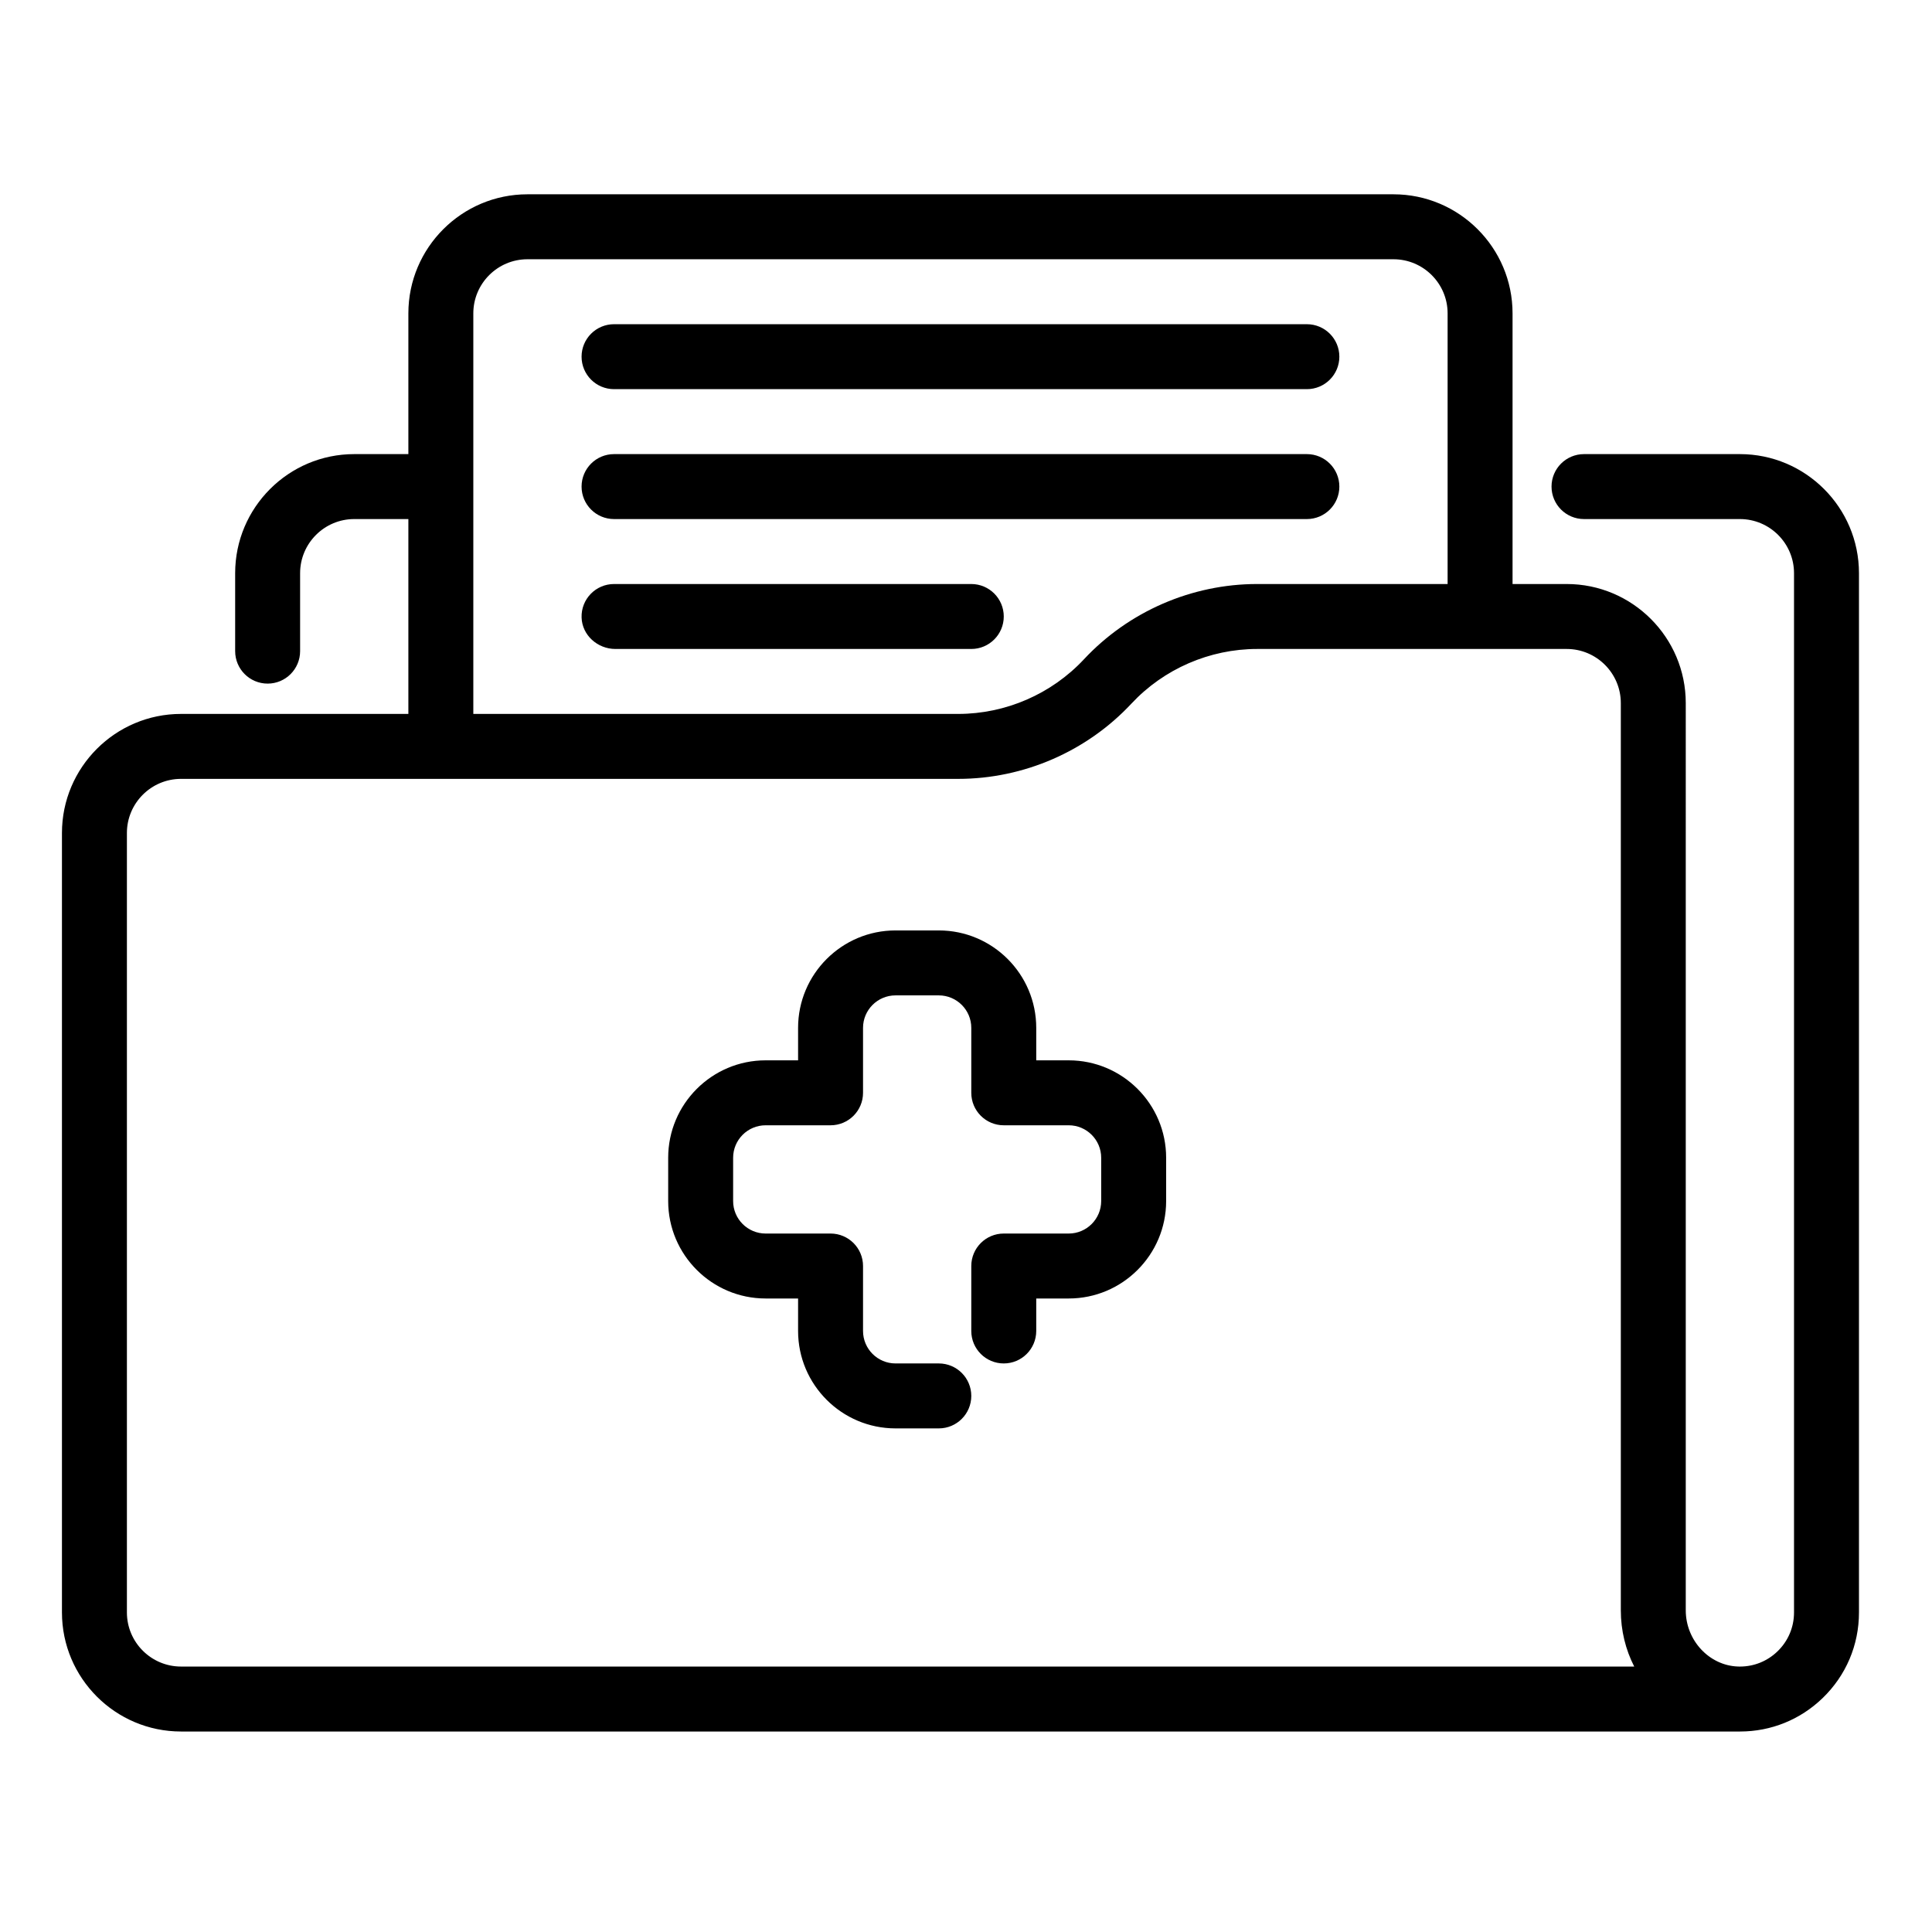 <?xml version="1.0" encoding="UTF-8" standalone="no"?>
<svg
   xmlns:dc="http://purl.org/dc/elements/1.1/"
   xmlns:cc="http://creativecommons.org/ns#"
   xmlns:rdf="http://www.w3.org/1999/02/22-rdf-syntax-ns#"
   xmlns:svg="http://www.w3.org/2000/svg"
   xmlns="http://www.w3.org/2000/svg"
   xml:space="preserve"
   style="enable-background:new 0 0 60 60;"
   viewBox="0 0 60 60"
   y="0px"
   x="0px"
   id="Capa_1"
   version="1.1"><defs
   id="defs2778" />

<g
   id="g2745">
</g>
<g
   id="g2747">
</g>
<g
   id="g2749">
</g>
<g
   id="g2751">
</g>
<g
   id="g2753">
</g>
<g
   id="g2755">
</g>
<g
   id="g2757">
</g>
<g
   id="g2759">
</g>
<g
   id="g2761">
</g>
<g
   id="g2763">
</g>
<g
   id="g2765">
</g>
<g
   id="g2767">
</g>
<g
   id="g2769">
</g>
<g
   id="g2771">
</g>
<g
   id="g2773">
</g>
<g
   transform="matrix(0.109,0,0,0.109,1.924,2)"
   id="g3142"><g
     id="g3049">
	<g
   id="g3047">
		<path
   d="m 478.072,111.035 h -44.414 c -5.11,0 -9.253,4.142 -9.253,9.253 0,5.111 4.143,9.253 9.253,9.253 h 44.414 c 8.504,0 15.422,6.918 15.422,15.422 V 441.06 c 0,4.223 -1.674,8.165 -4.714,11.099 -2.886,2.786 -6.645,4.307 -10.645,4.323 -0.021,0 -0.042,0 -0.062,0 h -0.105 c -0.154,-0.001 -0.31,-0.005 -0.466,-0.01 -8.19,-0.292 -14.852,-7.471 -14.852,-16.004 V 181.975 c 0,-18.707 -15.219,-33.928 -33.928,-33.928 H 413.3 V 70.939 c 0,-18.707 -15.219,-33.928 -33.928,-33.928 H 132.627 c -18.708,0 -33.928,15.219 -33.928,33.928 v 40.096 H 83.277 c -18.708,0 -33.928,15.219 -33.928,33.928 v 22.207 c 0,5.111 4.143,9.253 9.253,9.253 5.11,0 9.253,-4.142 9.253,-9.253 v -22.207 c 0,-8.504 6.918,-15.422 15.422,-15.422 h 15.422 v 55.518 H 33.928 C 15.219,185.06 0,200.279 0,218.987 V 441.06 c 0,18.708 15.219,33.928 33.928,33.928 h 443.939 c 0.075,0 0.149,10e-4 0.225,10e-4 8.837,-10e-4 17.155,-3.353 23.541,-9.515 C 508.317,459.022 512,450.351 512,441.06 V 144.963 c 0,-18.708 -15.219,-33.928 -33.928,-33.928 z M 117.205,70.939 c 0,-8.504 6.918,-15.422 15.422,-15.422 h 246.747 c 8.504,0 15.422,6.918 15.422,15.422 v 77.108 h -54.262 c -18.642,0 -36.63,7.817 -49.351,21.446 -9.233,9.892 -22.29,15.566 -35.823,15.566 H 117.205 Z M 33.928,456.48 v 10e-4 c -8.504,0 -15.422,-6.918 -15.422,-15.422 V 218.987 c 0,-8.504 6.918,-15.422 15.422,-15.422 H 255.36 c 18.643,0 36.63,-7.817 49.351,-21.446 9.234,-9.893 22.291,-15.566 35.823,-15.566 h 88.19 c 8.504,0 15.422,6.918 15.422,15.422 v 258.492 c 0,5.785 1.376,11.232 3.82,16.013 H 33.928 Z"
   id="path3045" />
	</g>
</g><g
     id="g3055">
	<g
   id="g3053">
		<path
   d="M 354.699,74.023 H 157.301 c -5.11,0 -9.253,4.142 -9.253,9.253 0,5.111 4.143,9.253 9.253,9.253 h 197.398 c 5.11,0 9.253,-4.142 9.253,-9.253 0,-5.111 -4.143,-9.253 -9.253,-9.253 z"
   id="path3051" />
	</g>
</g><g
     id="g3061">
	<g
   id="g3059">
		<path
   d="M 354.699,111.035 H 157.301 c -5.11,0 -9.253,4.142 -9.253,9.253 0,5.111 4.143,9.253 9.253,9.253 h 197.398 c 5.11,0 9.253,-4.142 9.253,-9.253 0,-5.111 -4.143,-9.253 -9.253,-9.253 z"
   id="path3057" />
	</g>
</g><g
     id="g3067">
	<g
   id="g3065">
		<path
   d="M 259.084,148.048 H 157.301 c -5.204,0 -9.405,4.296 -9.249,9.537 0.152,5.065 4.57,8.969 9.637,8.969 h 101.396 c 5.11,0 9.253,-4.143 9.253,-9.253 0,-5.11 -4.144,-9.253 -9.254,-9.253 z"
   id="path3063" />
	</g>
</g><g
     id="g3073">
	<g
   id="g3071">
		<path
   d="m 286.843,283.758 h -9.253 v -9.253 c 0,-15.306 -12.452,-27.759 -27.759,-27.759 h -12.337 c -15.307,0 -27.759,12.453 -27.759,27.759 v 9.253 h -9.253 c -15.307,0 -27.759,12.453 -27.759,27.759 v 12.337 c 0,15.306 12.452,27.759 27.759,27.759 h 9.253 v 9.253 c 0,15.306 12.452,27.759 27.759,27.759 h 12.337 c 5.11,0 9.253,-4.142 9.253,-9.253 0,-5.111 -4.143,-9.253 -9.253,-9.253 h -12.337 c -5.103,0 -9.253,-4.15 -9.253,-9.253 V 342.36 c 0,-5.111 -4.143,-9.253 -9.253,-9.253 h -18.506 c -5.103,0 -9.253,-4.15 -9.253,-9.253 v -12.337 c 0,-5.103 4.15,-9.253 9.253,-9.253 h 18.506 c 5.11,0 9.253,-4.142 9.253,-9.253 v -18.506 c 0,-5.103 4.15,-9.253 9.253,-9.253 h 12.337 c 5.103,0 9.253,4.15 9.253,9.253 v 18.506 c 0,5.111 4.143,9.253 9.253,9.253 h 18.506 c 5.103,0 9.253,4.15 9.253,9.253 v 12.337 c 0,5.103 -4.15,9.253 -9.253,9.253 h -18.506 c -5.11,0 -9.253,4.142 -9.253,9.253 v 18.506 c 0,5.111 4.143,9.253 9.253,9.253 5.11,0 9.253,-4.142 9.253,-9.253 v -9.253 h 9.253 c 15.307,0 27.759,-12.453 27.759,-27.759 v -12.337 c 0,-15.307 -12.452,-27.759 -27.759,-27.759 z"
   id="path3069" />
	</g>
</g><g
     id="g3075">
</g><g
     id="g3077">
</g><g
     id="g3079">
</g><g
     id="g3081">
</g><g
     id="g3083">
</g><g
     id="g3085">
</g><g
     id="g3087">
</g><g
     id="g3089">
</g><g
     id="g3091">
</g><g
     id="g3093">
</g><g
     id="g3095">
</g><g
     id="g3097">
</g><g
     id="g3099">
</g><g
     id="g3101">
</g><g
     id="g3103">
</g></g></svg>